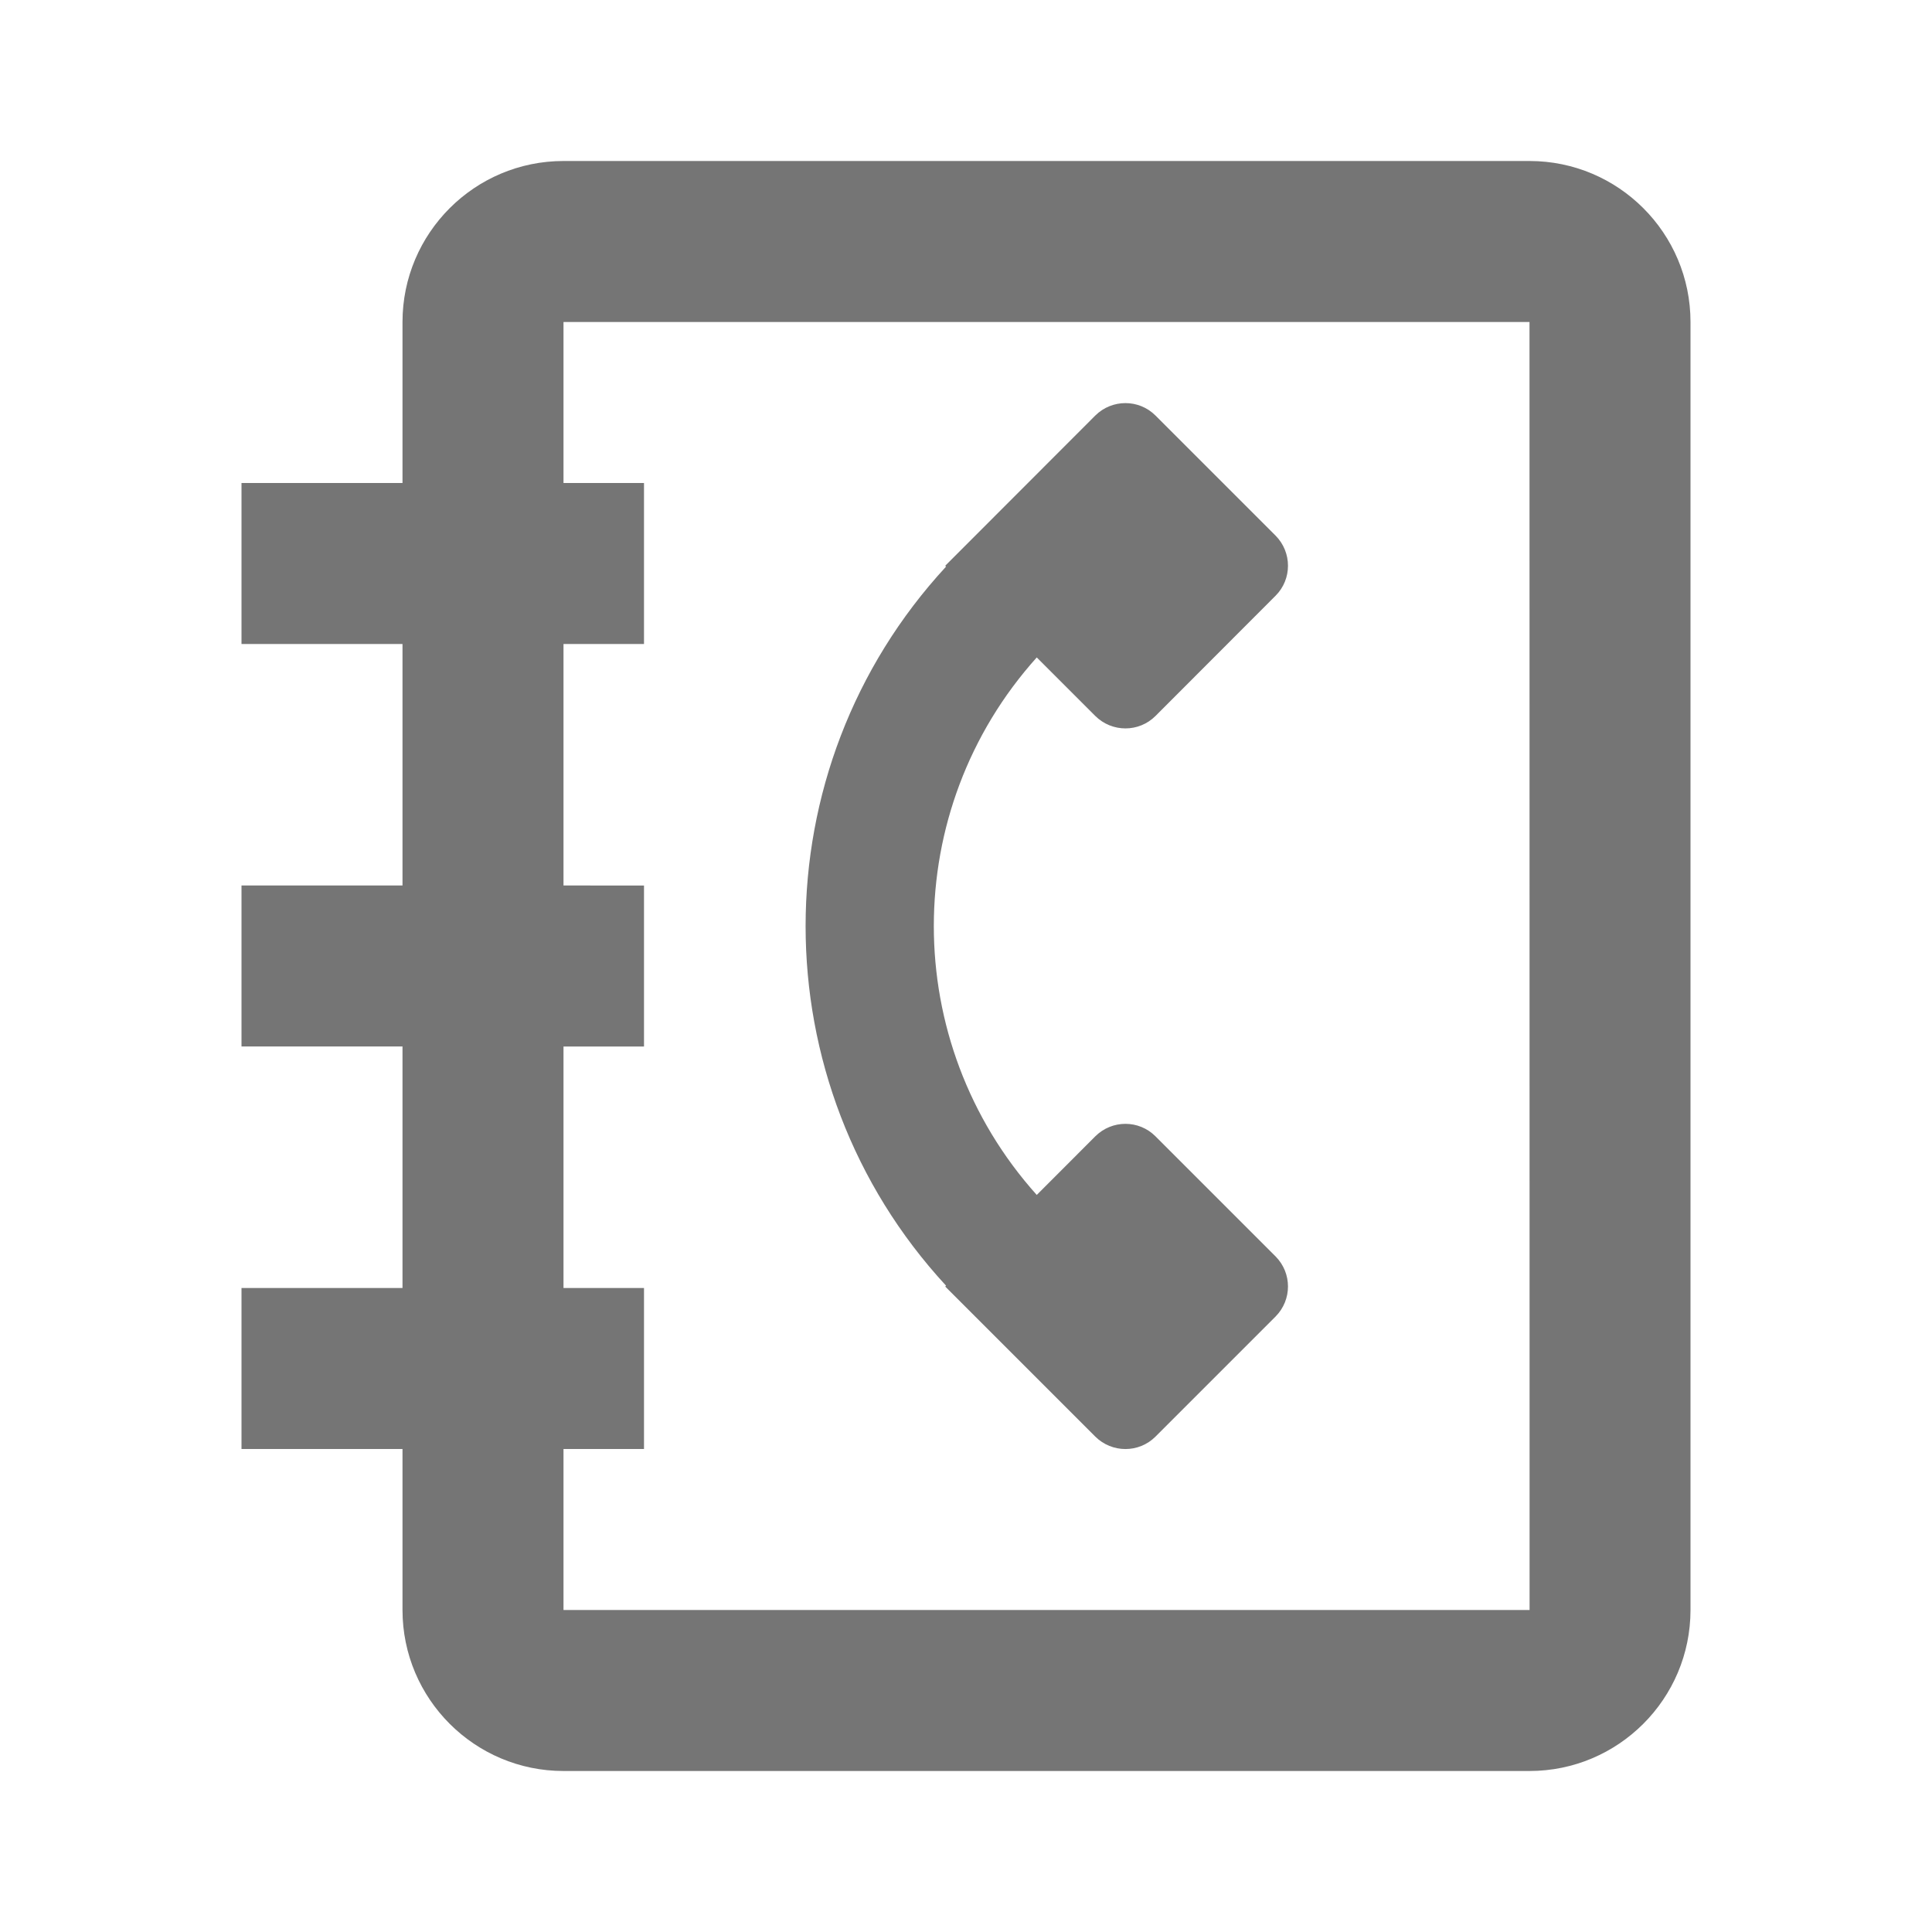 <?xml version="1.0" encoding="iso-8859-1"?>
<!-- Generator: Adobe Illustrator 16.0.0, SVG Export Plug-In . SVG Version: 6.00 Build 0)  -->
<!DOCTYPE svg PUBLIC "-//W3C//DTD SVG 1.1//EN" "http://www.w3.org/Graphics/SVG/1.1/DTD/svg11.dtd">
<svg version="1.1" xmlns="http://www.w3.org/2000/svg" xmlns:xlink="http://www.w3.org/1999/xlink" x="0px" y="0px" width="24px"
	 height="24px" viewBox="0 0 24 24" style="enable-background:new 0 0 24 24;" xml:space="preserve">
<g id="Frame_-_24px">
	<rect style="fill:none;" width="24" height="24"/>
</g>
<g id="Line_Icons">
	<g>
		<path style="fill:#757575;" d="M19,2H7C5.897,2,5,2.896,5,4v2H3v2h2v3H3v2h2v3H3v2h2v2c0,1.104,0.897,2,2,2h12
			c1.103,0,2-0.896,2-2V4C21,2.896,20.104,2,19,2z M7,20v-2h1v-2H7v-3h1v-2H7V8h1V6H7V4h12l0.001,16H7z"/>
		<path style="fill:#757575;" d="M12.879,8.167l0.727,0.727c0.208,0.206,0.542,0.206,0.748,0L15.846,7.4
			c0.205-0.205,0.205-0.539,0-0.746l-1.492-1.492c-0.206-0.206-0.54-0.206-0.748,0l-1.864,1.866l0.01,0.011
			c-2.326,2.518-2.326,6.413,0,8.932l-0.01,0.011l1.864,1.864c0.208,0.206,0.542,0.206,0.748,0l1.492-1.492
			c0.205-0.207,0.205-0.539,0-0.746l-1.492-1.492c-0.206-0.207-0.54-0.207-0.748,0l-0.727,0.728
			C11.174,12.943,11.174,10.064,12.879,8.167z"/>
	</g>
</g>
</svg>
